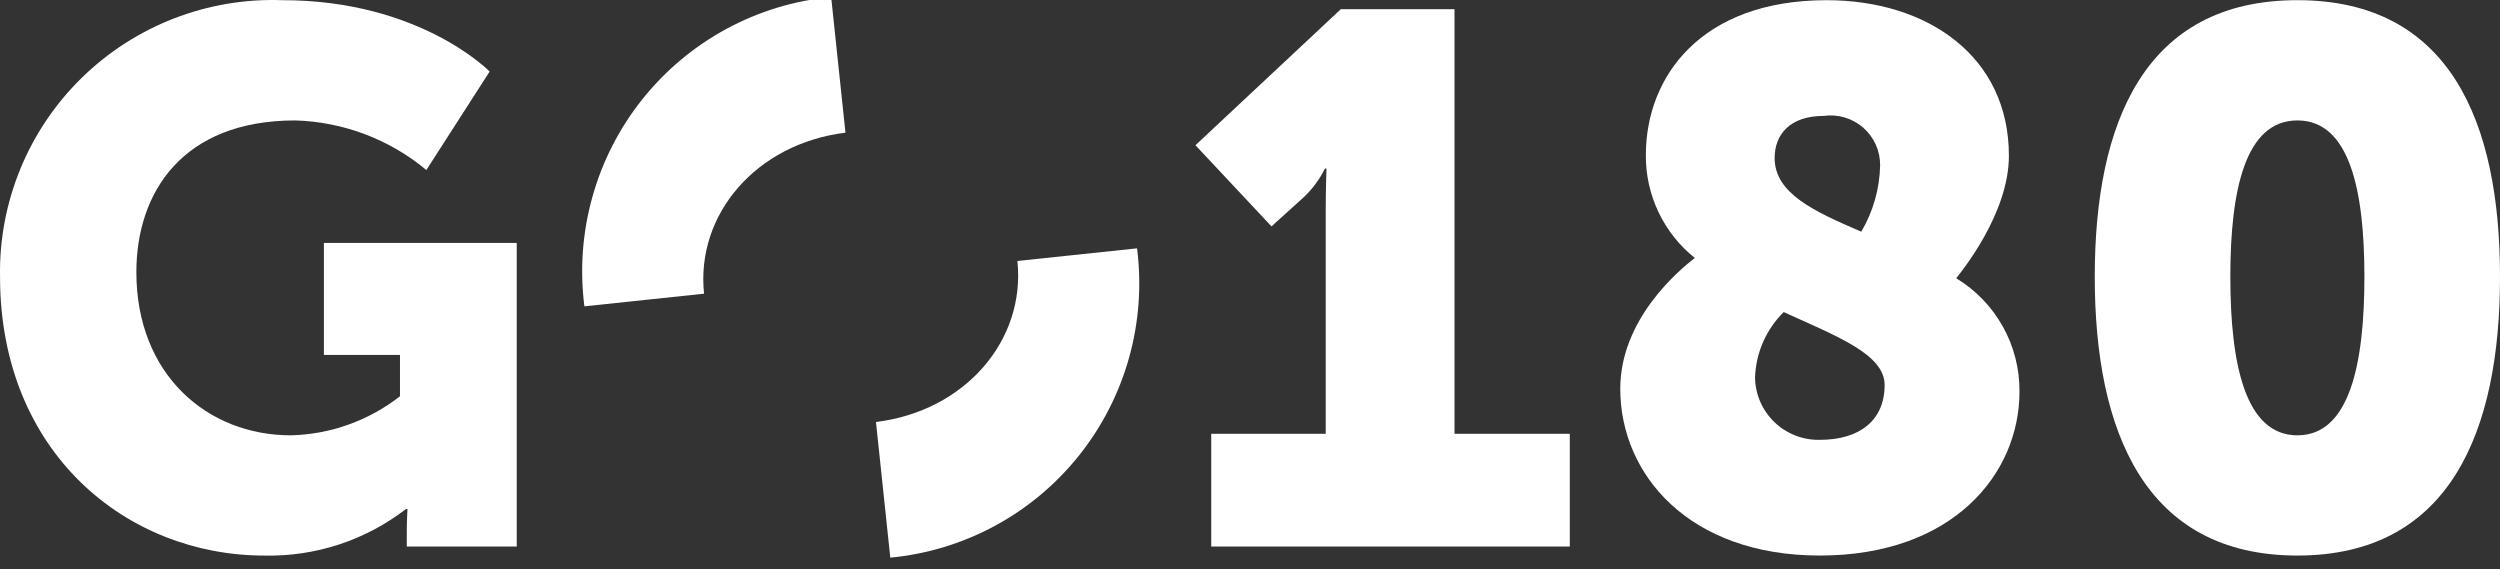 <svg xmlns:xlink="http://www.w3.org/1999/xlink" width="123" height="28" viewBox="0 0 123 28" fill="none" xmlns="http://www.w3.org/2000/svg"><rect x="0" y="0" width="123" height="28" fill="#333333" stroke="none"/><path d="M13.898 0.009C20.68 0.009 24.09 3.52 24.09 3.52L20.977 8.365C19.162 6.854 16.892 5.995 14.529 5.925C8.97 5.925 6.709 9.475 6.709 13.393C6.709 18.422 10.194 21.418 14.306 21.418C16.258 21.372 18.142 20.697 19.679 19.495V17.462H15.936V11.952H25.424V26.889H20.014V26.15C20.014 25.595 20.049 25.041 20.049 25.041H19.977C17.986 26.58 15.527 27.389 13.009 27.334C6.228 27.334 0.002 22.268 0.002 13.617C-0.03 11.799 0.31 9.994 1.001 8.312C1.691 6.629 2.718 5.105 4.018 3.832C5.319 2.559 6.865 1.563 8.564 0.906C10.263 0.248 12.078 -0.057 13.898 0.009Z" fill="#FFFFFF"></path><path d="M59.593 21.344H65.226V10.326C65.226 9.327 65.263 8.291 65.263 8.291H65.189C64.928 8.816 64.577 9.292 64.151 9.697L62.557 11.138L58.816 7.145L65.967 0.453H71.562V21.344H77.234V26.891H59.593V21.344Z" fill="#FFFFFF"></path><path d="M83.384 12.691C82.625 12.084 82.014 11.312 81.597 10.435C81.18 9.557 80.968 8.597 80.976 7.626C80.976 3.779 83.682 0.009 89.87 0.009C94.8 0.009 98.838 2.745 98.838 7.663C98.838 10.51 96.504 13.358 96.245 13.689C97.205 14.27 97.996 15.091 98.542 16.07C99.088 17.049 99.369 18.153 99.358 19.273C99.358 23.304 96.095 27.333 89.537 27.333C83.089 27.333 79.717 23.341 79.717 19.125C79.717 15.723 82.571 13.321 83.384 12.691ZM87.757 15.354C86.894 16.208 86.39 17.359 86.348 18.571C86.353 18.982 86.441 19.388 86.604 19.765C86.768 20.142 87.005 20.483 87.301 20.769C87.598 21.054 87.948 21.278 88.332 21.428C88.715 21.577 89.125 21.649 89.537 21.64C91.5 21.64 92.724 20.679 92.724 18.941C92.724 17.424 90.352 16.537 87.757 15.354ZM91.575 11.398C92.159 10.41 92.478 9.29 92.502 8.144C92.506 7.793 92.435 7.445 92.292 7.124C92.149 6.803 91.939 6.517 91.675 6.285C91.41 6.053 91.099 5.881 90.762 5.78C90.425 5.68 90.07 5.653 89.722 5.703C88.053 5.703 87.312 6.627 87.312 7.774C87.312 9.511 89.24 10.398 91.575 11.398Z" fill="#FFFFFF"></path><path d="M103.062 13.616C103.062 6.036 105.51 0.008 113.032 0.008C120.554 0.008 123 6.036 123 13.616C123 21.196 120.554 27.333 113.032 27.333C105.51 27.333 103.062 21.196 103.062 13.616ZM116.329 13.616C116.329 9.327 115.588 5.925 113.032 5.925C110.474 5.925 109.733 9.327 109.733 13.616C109.733 17.942 110.474 21.418 113.032 21.418C115.588 21.418 116.329 17.942 116.329 13.616Z" fill="#FFFFFF"></path><g id="logo-o-check" class="logo-o" style="translate: none; rotate: none; scale: none; transform-origin: 0px 0px;" data-svg-origin="42.3607873916626 13.671503057703376" transform="matrix(-0.105,-0.995,0.995,-0.105,33.192,57.229)" fill="none"><path d="M35.207 13.671C35.285 18.099 38.436 21.418 42.352 21.418V27.334C40.535 27.374 38.729 27.049 37.041 26.378C35.353 25.708 33.817 24.705 32.525 23.431C31.232 22.156 30.21 20.636 29.519 18.959C28.828 17.282 28.481 15.484 28.5 13.671H35.207Z" fill="#FFFFFF"></path><path d="M49.514 13.672C49.436 9.244 46.284 5.926 42.369 5.926V0.009C44.185 -0.031 45.991 0.294 47.679 0.965C49.368 1.635 50.904 2.638 52.196 3.912C53.488 5.187 54.51 6.707 55.202 8.384C55.894 10.06 56.24 11.859 56.221 13.672H49.514Z" fill="#FFFFFF"></path></g></svg>